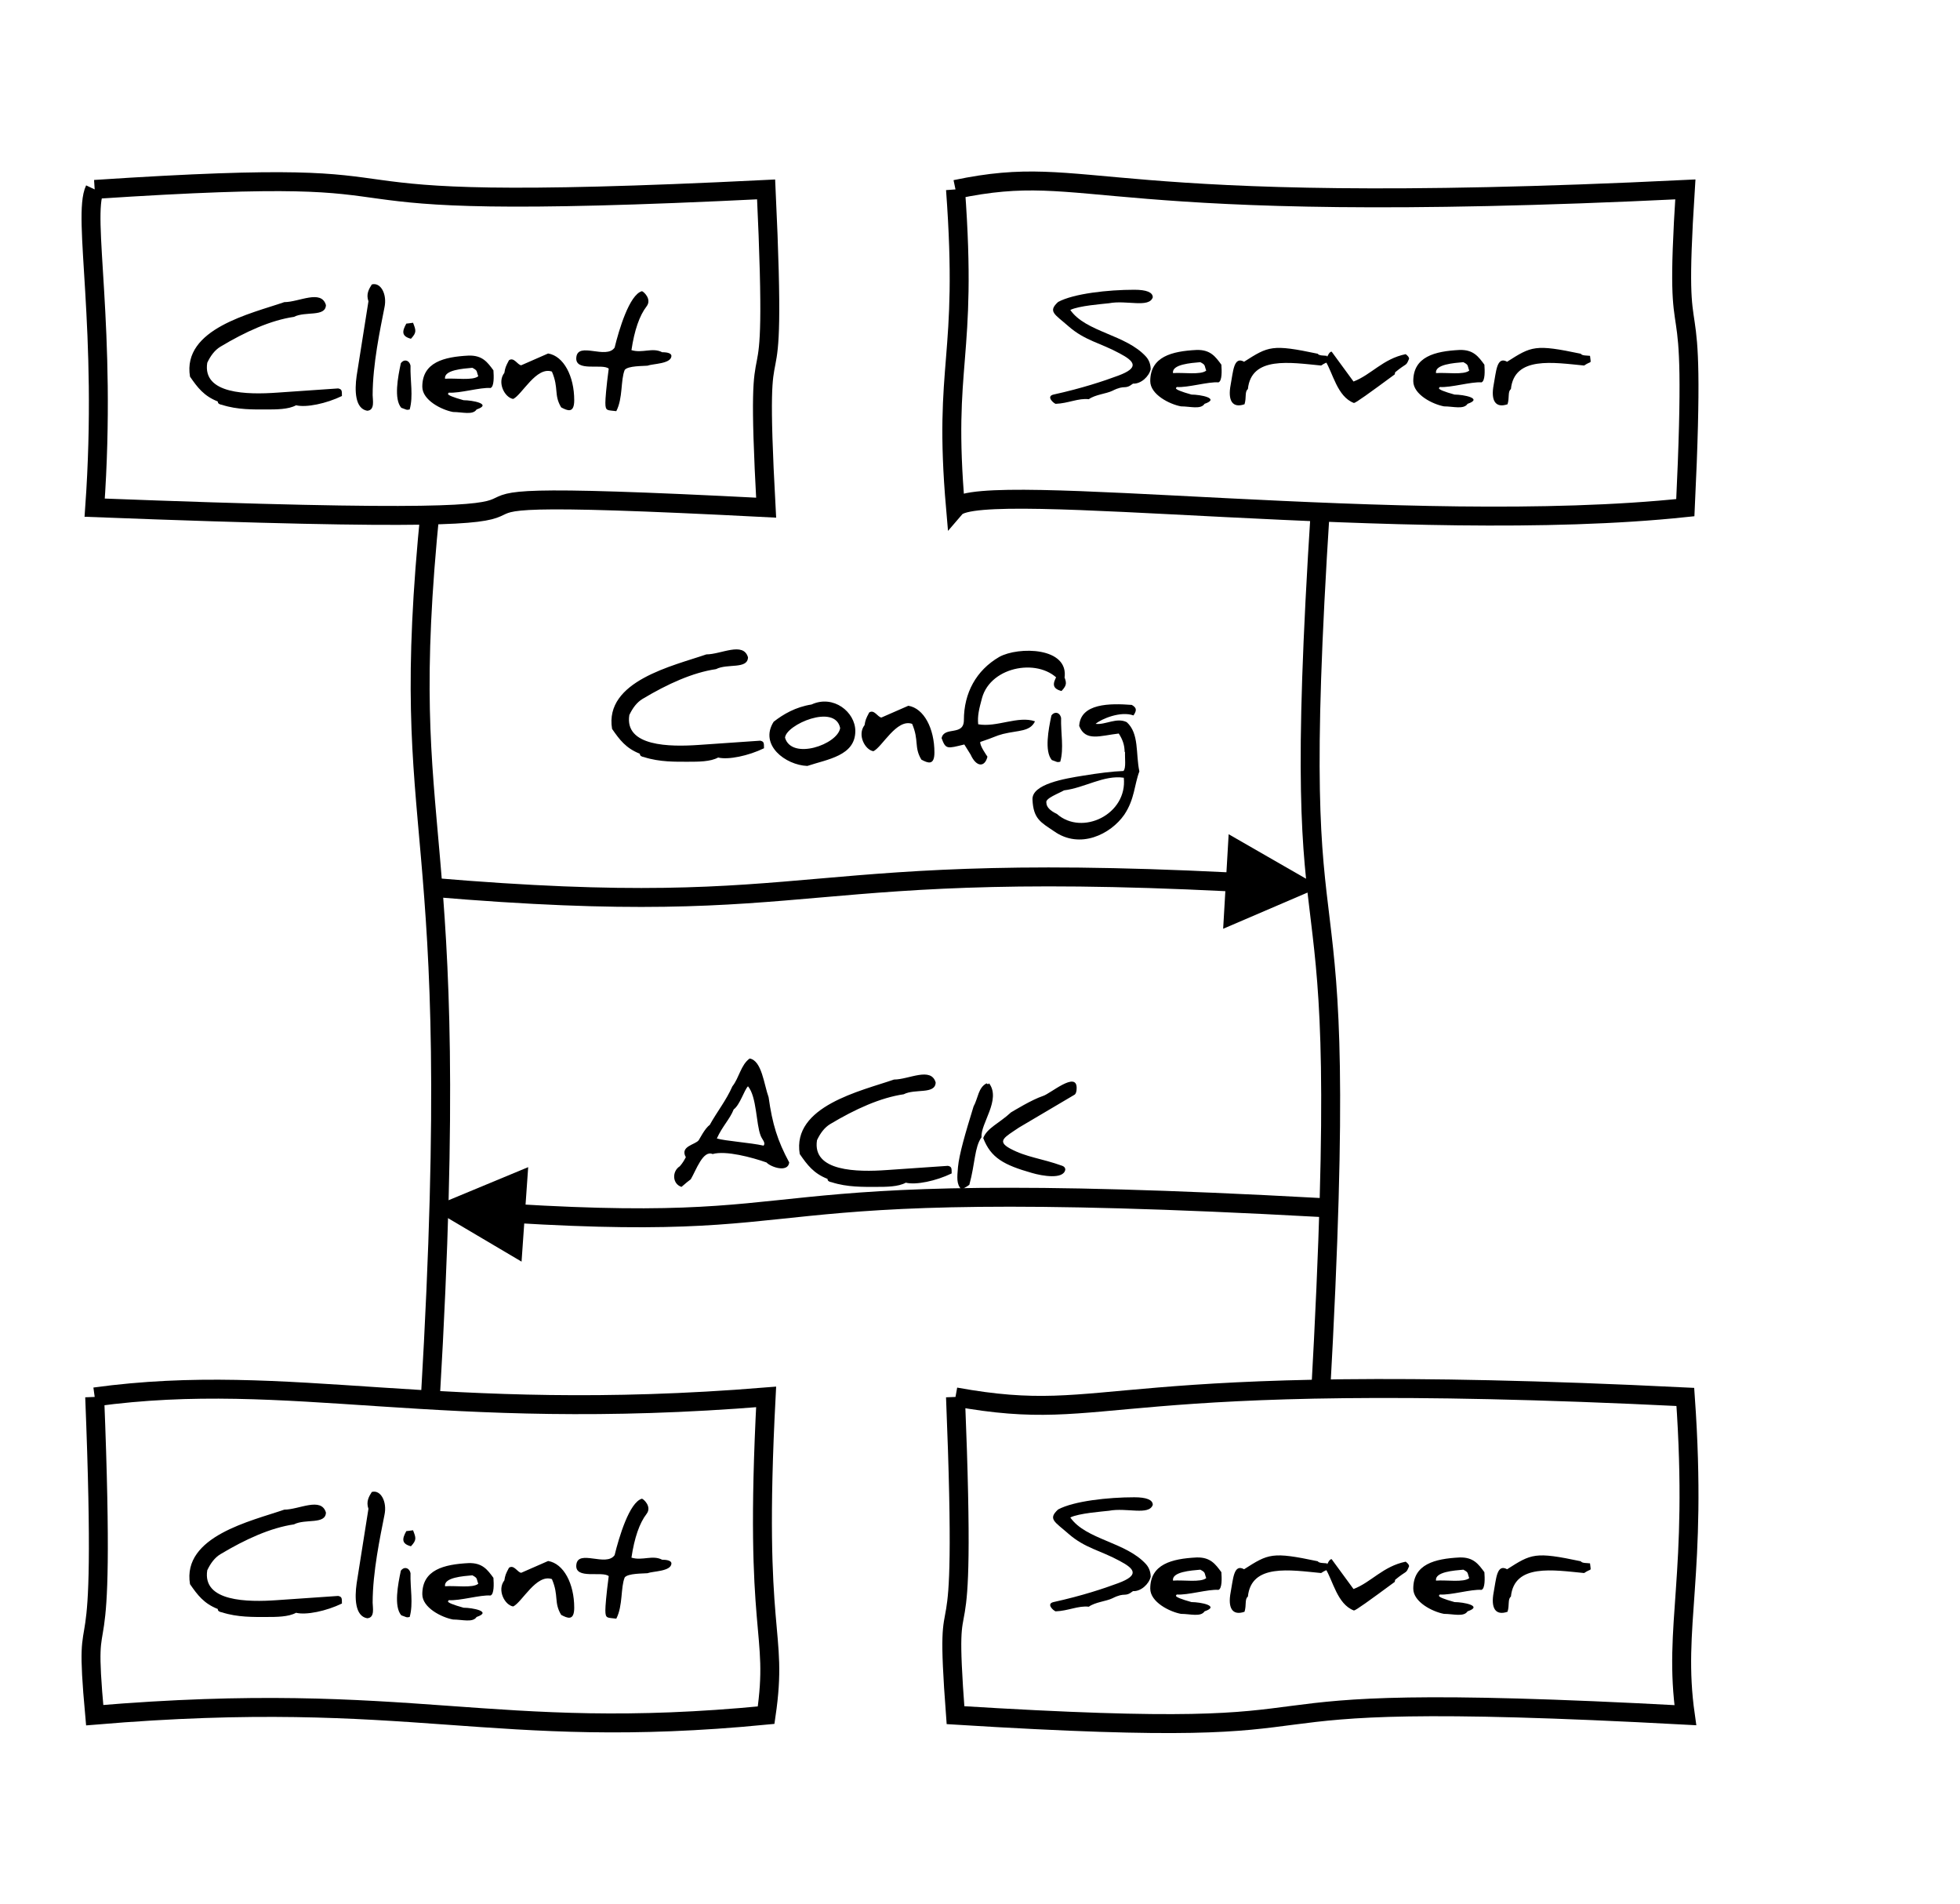 <?xml version="1.0" encoding="utf-8" standalone="no"?><!DOCTYPE svg PUBLIC "-//W3C//DTD SVG 20010904//EN" "http://www.w3.org/TR/2001/REC-SVG-20010904/DTD/svg10.dtd"><svg xmlns="http://www.w3.org/2000/svg" width="207" height="201" xmlns:xlink="http://www.w3.org/1999/xlink"><source><![CDATA[Client->Server: Config
Server->Client: ACK
]]></source><desc style="-webkit-tap-highlight-color: rgba(0, 0, 0, 0);">Created with Raphaël 2.1.2</desc><defs style="-webkit-tap-highlight-color: rgba(0, 0, 0, 0);"><path stroke-linecap="round" d="M5,0 0,2.5 5,5z" id="raphael-marker-block" style="-webkit-tap-highlight-color: rgba(0, 0, 0, 0);"></path><marker id="raphael-marker-endblock55-obj960" markerHeight="5" markerWidth="5" orient="auto" refX="2.5" refY="2.5" style="-webkit-tap-highlight-color: rgba(0, 0, 0, 0);"><use xmlns:xlink="http://www.w3.org/1999/xlink" xlink:href="#raphael-marker-block" transform="rotate(180 2.5 2.5) scale(1,1)" stroke-width="1" fill="#000" stroke="none" style="-webkit-tap-highlight-color: rgba(0, 0, 0, 0);"></use></marker><marker id="raphael-marker-endblock55-obj963" markerHeight="5" markerWidth="5" orient="auto" refX="2.5" refY="2.5" style="-webkit-tap-highlight-color: rgba(0, 0, 0, 0);"><use xmlns:xlink="http://www.w3.org/1999/xlink" xlink:href="#raphael-marker-block" transform="rotate(180 2.5 2.5) scale(1,1)" stroke-width="1" fill="#000" stroke="none" style="-webkit-tap-highlight-color: rgba(0, 0, 0, 0);"></use></marker></defs><path fill="#ffffff" stroke="#000000" d="M10,20C53.097,17.164,23.706,22.836,80.912,20C82.256,48.58,79.567,28.951,80.912,53.603C25.843,50.767,83.748,56.44,10,53.603C11.344,34.707,8.656,22.845,10,20" stroke-width="2" style="-webkit-tap-highlight-color: rgba(0, 0, 0, 0);"></path><rect x="20" y="30" width="50.912" height="13.603" rx="0" ry="0" fill="#ffffff" stroke="none" style="-webkit-tap-highlight-color: rgba(0, 0, 0, 0);"></rect><path fill="#000000" stroke="none" d="M21.889,38.302C21.356,41.635,26.156,41.68,29.267,41.457C29.267,41.457,35.712,41.013,35.712,41.013C36.112,41.102,36.112,41.235,36.112,41.813C34.467,42.613,32.334,43.057,31.267,42.791C30.467,43.235,29.178,43.235,28.112,43.235C26.823,43.235,25.089,43.28,23.445,42.746C23.178,42.702,23,42.613,23,42.391C21.534,41.813,20.867,40.924,20.067,39.769C19.223,34.702,26.556,33.102,30.023,31.902C31.578,31.902,33.934,30.524,34.423,32.213C34.378,33.502,32.245,32.835,31.045,33.457C28.6,33.813,25.934,35.013,23.267,36.613C22.689,36.969,22.245,37.546,21.889,38.302C21.889,38.302,21.889,38.302,21.889,38.302M39.267,30.035C40.2,29.769,40.912,31.057,40.6,32.48C40.156,34.746,39.356,38.48,39.356,41.724C39.356,42.213,39.623,43.324,38.778,43.369C37.489,43.146,37.445,41.235,37.667,39.68C37.667,39.68,38.912,31.813,38.912,31.813C38.645,31.057,38.956,30.524,39.267,30.035C39.267,30.035,39.267,30.035,39.267,30.035M43.623,34.08C43.934,34.88,44.023,35.102,43.4,35.769C42.378,35.502,42.467,34.969,42.912,34.169C43,34.169,43.267,34.124,43.623,34.08C43.623,34.08,43.623,34.08,43.623,34.08M42.378,43.057C41.578,42.124,42.023,39.813,42.334,38.346C42.645,37.902,43.223,37.991,43.356,38.613C43.312,40.213,43.667,41.813,43.267,43.235C42.912,43.324,42.912,43.235,42.378,43.057C42.378,43.057,42.378,43.057,42.378,43.057M44.6,40.835C44.6,38.257,46.867,37.68,49.489,37.546C50.956,37.502,51.489,38.257,52.112,39.102C52.156,39.724,52.2,40.835,51.8,40.969C50.734,40.88,48.556,41.546,47.4,41.457C47.312,41.546,47.312,41.591,47.312,41.591C47.312,41.724,47.845,41.946,48.956,42.257C49.889,42.257,52.023,42.657,50.334,43.235C49.934,43.857,48.823,43.502,47.845,43.502C46.645,43.28,44.6,42.257,44.6,40.835C44.6,40.835,44.6,40.835,44.6,40.835M49.889,38.835C48.912,38.924,46.867,39.057,47,39.991C48.067,39.902,49.934,40.213,50.512,39.724C50.289,39.146,50.467,39.146,49.889,38.835C49.889,38.835,49.889,38.835,49.889,38.835M57.889,37.324C59.534,37.591,60.645,39.724,60.645,42.257C60.645,43.68,59.934,43.369,59.267,43.013C58.467,41.68,59.045,41.013,58.289,39.235C56.645,38.657,55.134,41.68,54.2,42.124C53.312,41.991,52.467,40.391,53.267,39.369C53.356,38.835,53.4,38.702,53.756,38.035C54.289,37.68,54.645,38.524,55.045,38.569C55.045,38.569,57.889,37.324,57.889,37.324M64.912,36.702C65.356,34.88,66.467,31.102,67.8,30.746C67.978,30.791,68.867,31.591,68.289,32.346C67.534,33.324,67,34.88,66.689,36.969C67.845,37.324,68.912,36.657,69.934,37.191C70.556,37.191,70.912,37.324,70.912,37.591C70.867,38.435,68.956,38.391,68.378,38.613C67.934,38.657,66.334,38.613,65.978,39.057C65.534,40.124,65.8,42.035,65.089,43.413C64.156,43.28,63.934,43.457,63.934,42.524C63.934,42.124,64.023,40.924,64.289,38.924C63.623,38.346,60.689,39.324,60.867,37.724C61.045,36.035,64.023,37.991,64.912,36.702C64.912,36.702,64.912,36.702,64.912,36.702" style="-webkit-tap-highlight-color: rgba(0, 0, 0, 0);"></path><path fill="#ffffff" stroke="#000000" d="M10,147.498C30.72,144.661,46.124,150.334,80.912,147.498C79.567,173.267,82.256,171.9,80.912,181.101C51.707,183.937,43.739,178.265,10,181.101C8.656,166.355,11.344,181.321,10,147.498" stroke-width="2" style="-webkit-tap-highlight-color: rgba(0, 0, 0, 0);"></path><rect x="20" y="157.498" width="50.912" height="13.603" rx="0" ry="0" fill="#ffffff" stroke="none" style="-webkit-tap-highlight-color: rgba(0, 0, 0, 0);"></rect><path fill="#000000" stroke="none" d="M21.889,165.8C21.356,169.133,26.156,169.178,29.267,168.955C29.267,168.955,35.712,168.511,35.712,168.511C36.112,168.6,36.112,168.733,36.112,169.311C34.467,170.111,32.334,170.555,31.267,170.289C30.467,170.733,29.178,170.733,28.112,170.733C26.823,170.733,25.089,170.778,23.445,170.244C23.178,170.2,23,170.111,23,169.889C21.534,169.311,20.867,168.422,20.067,167.267C19.223,162.2,26.556,160.6,30.023,159.4C31.578,159.4,33.934,158.022,34.423,159.711C34.378,161,32.245,160.333,31.045,160.955C28.6,161.311,25.934,162.511,23.267,164.111C22.689,164.467,22.245,165.044,21.889,165.8C21.889,165.8,21.889,165.8,21.889,165.8M39.267,157.533C40.2,157.267,40.912,158.555,40.6,159.978C40.156,162.244,39.356,165.978,39.356,169.222C39.356,169.711,39.623,170.822,38.778,170.867C37.489,170.644,37.445,168.733,37.667,167.178C37.667,167.178,38.912,159.311,38.912,159.311C38.645,158.555,38.956,158.022,39.267,157.533C39.267,157.533,39.267,157.533,39.267,157.533M43.623,161.578C43.934,162.378,44.023,162.6,43.4,163.267C42.378,163,42.467,162.467,42.912,161.667C43,161.667,43.267,161.622,43.623,161.578C43.623,161.578,43.623,161.578,43.623,161.578M42.378,170.555C41.578,169.622,42.023,167.311,42.334,165.844C42.645,165.4,43.223,165.489,43.356,166.111C43.312,167.711,43.667,169.311,43.267,170.733C42.912,170.822,42.912,170.733,42.378,170.555C42.378,170.555,42.378,170.555,42.378,170.555M44.6,168.333C44.6,165.755,46.867,165.178,49.489,165.044C50.956,165,51.489,165.755,52.112,166.6C52.156,167.222,52.2,168.333,51.8,168.467C50.734,168.378,48.556,169.044,47.4,168.955C47.312,169.044,47.312,169.089,47.312,169.089C47.312,169.222,47.845,169.444,48.956,169.755C49.889,169.755,52.023,170.155,50.334,170.733C49.934,171.355,48.823,171,47.845,171C46.645,170.778,44.6,169.755,44.6,168.333C44.6,168.333,44.6,168.333,44.6,168.333M49.889,166.333C48.912,166.422,46.867,166.555,47,167.489C48.067,167.4,49.934,167.711,50.512,167.222C50.289,166.644,50.467,166.644,49.889,166.333C49.889,166.333,49.889,166.333,49.889,166.333M57.889,164.822C59.534,165.089,60.645,167.222,60.645,169.755C60.645,171.178,59.934,170.867,59.267,170.511C58.467,169.178,59.045,168.511,58.289,166.733C56.645,166.155,55.134,169.178,54.2,169.622C53.312,169.489,52.467,167.889,53.267,166.867C53.356,166.333,53.4,166.2,53.756,165.533C54.289,165.178,54.645,166.022,55.045,166.067C55.045,166.067,57.889,164.822,57.889,164.822M64.912,164.2C65.356,162.378,66.467,158.6,67.8,158.244C67.978,158.289,68.867,159.089,68.289,159.844C67.534,160.822,67,162.378,66.689,164.467C67.845,164.822,68.912,164.155,69.934,164.689C70.556,164.689,70.912,164.822,70.912,165.089C70.867,165.933,68.956,165.889,68.378,166.111C67.934,166.155,66.334,166.111,65.978,166.555C65.534,167.622,65.8,169.533,65.089,170.911C64.156,170.778,63.934,170.955,63.934,170.022C63.934,169.622,64.023,168.422,64.289,166.422C63.623,165.844,60.689,166.822,60.867,165.222C61.045,163.533,64.023,165.489,64.912,164.2C64.912,164.2,64.912,164.2,64.912,164.2" style="-webkit-tap-highlight-color: rgba(0, 0, 0, 0);"></path><path fill="none" stroke="#000000" d="M45.456,53.603C41.7,90.688,49.212,83.549,45.456,147.498" stroke-width="2" style="-webkit-tap-highlight-color: rgba(0, 0, 0, 0);"></path><path fill="#ffffff" stroke="#000000" d="M100.912,20C115.579,16.917,114.721,23.083,177.992,20C176.647,40.989,179.336,25.609,177.992,53.603C148.843,56.686,103.565,50.52,100.912,53.603C99.567,38.084,102.256,38.151,100.912,20" stroke-width="2" style="-webkit-tap-highlight-color: rgba(0, 0, 0, 0);"></path><rect x="110.912" y="30.595" width="57.08" height="12.412" rx="0" ry="0" fill="#ffffff" stroke="none" style="-webkit-tap-highlight-color: rgba(0, 0, 0, 0);"></rect><path fill="#000000" stroke="none" d="M111.481,42.64C111.17,42.507,110.503,41.84,111.259,41.662C114.281,40.995,116.548,40.24,118.103,39.662C120.37,38.818,119.837,38.151,118.237,37.307C116.192,36.195,114.592,35.973,112.859,34.462C111.392,33.173,110.637,32.907,111.748,31.884C113.392,30.995,117.037,30.595,119.792,30.595C121.081,30.595,121.748,30.862,121.748,31.395C121.348,32.551,118.992,31.662,117.126,32.018C116.37,32.107,113.926,32.284,113.037,32.729C114.681,35.084,118.903,35.307,121.037,37.662C121.392,38.062,121.526,38.551,121.526,38.995C121.348,39.751,120.503,40.551,119.659,40.507C118.726,41.218,118.903,40.551,117.481,41.262C116.859,41.573,115.659,41.662,114.992,42.151C113.881,42.018,112.815,42.595,111.481,42.64C111.481,42.64,111.481,42.64,111.481,42.64M121.481,40.24C121.481,37.662,123.748,37.084,126.37,36.951C127.837,36.907,128.37,37.662,128.992,38.507C129.037,39.129,129.081,40.24,128.681,40.373C127.615,40.284,125.437,40.951,124.281,40.862C124.192,40.951,124.192,40.995,124.192,40.995C124.192,41.129,124.726,41.351,125.837,41.662C126.77,41.662,128.903,42.062,127.215,42.64C126.815,43.262,125.703,42.907,124.726,42.907C123.526,42.684,121.481,41.662,121.481,40.24C121.481,40.24,121.481,40.24,121.481,40.24M126.77,38.24C125.792,38.329,123.748,38.462,123.881,39.395C124.948,39.307,126.815,39.618,127.392,39.129C127.17,38.551,127.348,38.551,126.77,38.24C126.77,38.24,126.77,38.24,126.77,38.24M140.148,37.573C140.237,38.551,140.37,38.018,139.526,38.595C136.281,38.284,132.148,37.573,131.792,41.084C131.437,41.351,131.659,41.973,131.437,42.684C130.148,43.129,129.659,42.284,129.97,40.64C130.237,39.262,130.281,37.573,131.392,38.195C133.97,36.551,134.326,36.329,139.17,37.351C139.303,37.573,139.837,37.529,140.148,37.573C140.148,37.573,140.148,37.573,140.148,37.573M140.637,37.129C140.637,37.129,142.948,40.284,142.948,40.284C144.815,39.573,146.059,37.884,148.459,37.395C148.681,37.573,148.815,37.707,148.815,37.884C148.459,38.729,148.637,38.24,147.348,39.307C147.348,39.351,147.303,39.44,147.303,39.529C144.592,41.529,143.17,42.551,142.992,42.551C141.215,41.884,140.77,39.351,139.97,38.107C140.237,37.484,140.415,37.129,140.637,37.129C140.637,37.129,140.637,37.129,140.637,37.129M149.259,40.24C149.259,37.662,151.526,37.084,154.148,36.951C155.615,36.907,156.148,37.662,156.77,38.507C156.815,39.129,156.859,40.24,156.459,40.373C155.392,40.284,153.215,40.951,152.059,40.862C151.97,40.951,151.97,40.995,151.97,40.995C151.97,41.129,152.503,41.351,153.615,41.662C154.548,41.662,156.681,42.062,154.992,42.64C154.592,43.262,153.481,42.907,152.503,42.907C151.303,42.684,149.259,41.662,149.259,40.24C149.259,40.24,149.259,40.24,149.259,40.24M154.548,38.24C153.57,38.329,151.526,38.462,151.659,39.395C152.726,39.307,154.592,39.618,155.17,39.129C154.948,38.551,155.126,38.551,154.548,38.24C154.548,38.24,154.548,38.24,154.548,38.24M167.926,37.573C168.015,38.551,168.148,38.018,167.303,38.595C164.059,38.284,159.926,37.573,159.57,41.084C159.215,41.351,159.437,41.973,159.215,42.684C157.926,43.129,157.437,42.284,157.748,40.64C158.015,39.262,158.059,37.573,159.17,38.195C161.748,36.551,162.103,36.329,166.948,37.351C167.081,37.573,167.615,37.529,167.926,37.573C167.926,37.573,167.926,37.573,167.926,37.573" style="-webkit-tap-highlight-color: rgba(0, 0, 0, 0);"></path><path fill="#ffffff" stroke="#000000" d="M100.912,147.498C117.974,150.581,115.438,144.415,177.992,147.498C179.336,166.489,176.647,171.613,177.992,181.101C120.716,178.018,150.562,184.184,100.912,181.101C99.567,163.224,102.256,180.651,100.912,147.498" stroke-width="2" style="-webkit-tap-highlight-color: rgba(0, 0, 0, 0);"></path><rect x="110.912" y="158.093" width="57.08" height="12.412" rx="0" ry="0" fill="#ffffff" stroke="none" style="-webkit-tap-highlight-color: rgba(0, 0, 0, 0);"></rect><path fill="#000000" stroke="none" d="M111.481,170.138C111.17,170.004,110.503,169.338,111.259,169.16C114.281,168.493,116.548,167.738,118.103,167.16C120.37,166.316,119.837,165.649,118.237,164.804C116.192,163.693,114.592,163.471,112.859,161.96C111.392,160.671,110.637,160.404,111.748,159.382C113.392,158.493,117.037,158.093,119.792,158.093C121.081,158.093,121.748,158.36,121.748,158.893C121.348,160.049,118.992,159.16,117.126,159.516C116.37,159.604,113.926,159.782,113.037,160.227C114.681,162.582,118.903,162.804,121.037,165.16C121.392,165.56,121.526,166.049,121.526,166.493C121.348,167.249,120.503,168.049,119.659,168.004C118.726,168.716,118.903,168.049,117.481,168.76C116.859,169.071,115.659,169.16,114.992,169.649C113.881,169.516,112.815,170.093,111.481,170.138C111.481,170.138,111.481,170.138,111.481,170.138M121.481,167.738C121.481,165.16,123.748,164.582,126.37,164.449C127.837,164.404,128.37,165.16,128.992,166.004C129.037,166.627,129.081,167.738,128.681,167.871C127.615,167.782,125.437,168.449,124.281,168.36C124.192,168.449,124.192,168.493,124.192,168.493C124.192,168.627,124.726,168.849,125.837,169.16C126.77,169.16,128.903,169.56,127.215,170.138C126.815,170.76,125.703,170.404,124.726,170.404C123.526,170.182,121.481,169.16,121.481,167.738C121.481,167.738,121.481,167.738,121.481,167.738M126.77,165.738C125.792,165.827,123.748,165.96,123.881,166.893C124.948,166.804,126.815,167.116,127.392,166.627C127.17,166.049,127.348,166.049,126.77,165.738C126.77,165.738,126.77,165.738,126.77,165.738M140.148,165.071C140.237,166.049,140.37,165.516,139.526,166.093C136.281,165.782,132.148,165.071,131.792,168.582C131.437,168.849,131.659,169.471,131.437,170.182C130.148,170.627,129.659,169.782,129.97,168.138C130.237,166.76,130.281,165.071,131.392,165.693C133.97,164.049,134.326,163.827,139.17,164.849C139.303,165.071,139.837,165.027,140.148,165.071C140.148,165.071,140.148,165.071,140.148,165.071M140.637,164.627C140.637,164.627,142.948,167.782,142.948,167.782C144.815,167.071,146.059,165.382,148.459,164.893C148.681,165.071,148.815,165.204,148.815,165.382C148.459,166.227,148.637,165.738,147.348,166.804C147.348,166.849,147.303,166.938,147.303,167.027C144.592,169.027,143.17,170.049,142.992,170.049C141.215,169.382,140.77,166.849,139.97,165.604C140.237,164.982,140.415,164.627,140.637,164.627C140.637,164.627,140.637,164.627,140.637,164.627M149.259,167.738C149.259,165.16,151.526,164.582,154.148,164.449C155.615,164.404,156.148,165.16,156.77,166.004C156.815,166.627,156.859,167.738,156.459,167.871C155.392,167.782,153.215,168.449,152.059,168.36C151.97,168.449,151.97,168.493,151.97,168.493C151.97,168.627,152.503,168.849,153.615,169.16C154.548,169.16,156.681,169.56,154.992,170.138C154.592,170.76,153.481,170.404,152.503,170.404C151.303,170.182,149.259,169.16,149.259,167.738C149.259,167.738,149.259,167.738,149.259,167.738M154.548,165.738C153.57,165.827,151.526,165.96,151.659,166.893C152.726,166.804,154.592,167.116,155.17,166.627C154.948,166.049,155.126,166.049,154.548,165.738C154.548,165.738,154.548,165.738,154.548,165.738M167.926,165.071C168.015,166.049,168.148,165.516,167.303,166.093C164.059,165.782,159.926,165.071,159.57,168.582C159.215,168.849,159.437,169.471,159.215,170.182C157.926,170.627,157.437,169.782,157.748,168.138C158.015,166.76,158.059,165.071,159.17,165.693C161.748,164.049,162.103,163.827,166.948,164.849C167.081,165.071,167.615,165.027,167.926,165.071C167.926,165.071,167.926,165.071,167.926,165.071" style="-webkit-tap-highlight-color: rgba(0, 0, 0, 0);"></path><path fill="none" stroke="#000000" d="M139.452,53.603C135.696,111.921,143.207,80.323,139.452,147.498" stroke-width="2" style="-webkit-tap-highlight-color: rgba(0, 0, 0, 0);"></path><rect x="64.576" y="68.567" width="55.756" height="20.073" rx="0" ry="0" fill="#ffffff" stroke="none" style="-webkit-tap-highlight-color: rgba(0, 0, 0, 0);"></rect><path fill="#000000" stroke="none" d="M66.465,75.496C65.932,78.83,70.732,78.874,73.843,78.652C73.843,78.652,80.287,78.207,80.287,78.207C80.687,78.296,80.687,78.43,80.687,79.007C79.043,79.807,76.909,80.252,75.843,79.985C75.043,80.43,73.754,80.43,72.687,80.43C71.398,80.43,69.665,80.474,68.021,79.941C67.754,79.896,67.576,79.807,67.576,79.585C66.109,79.007,65.443,78.119,64.643,76.963C63.798,71.896,71.132,70.296,74.598,69.096C76.154,69.096,78.509,67.719,78.998,69.407C78.954,70.696,76.821,70.03,75.621,70.652C73.176,71.007,70.509,72.207,67.843,73.807C67.265,74.163,66.821,74.741,66.465,75.496C66.465,75.496,66.465,75.496,66.465,75.496M85.709,74.385C88.021,73.319,90.332,75.185,90.332,77.185C90.332,79.807,87.398,80.163,85.265,80.874C82.954,80.785,80.154,78.652,81.709,76.207C82.732,75.407,84.021,74.652,85.709,74.385C85.709,74.385,85.709,74.385,85.709,74.385M82.909,77.896C83.621,80.296,88.465,78.607,88.732,76.874C88.198,74.252,82.998,76.519,82.909,77.896C82.909,77.896,82.909,77.896,82.909,77.896M95.932,74.519C97.576,74.785,98.687,76.919,98.687,79.452C98.687,80.874,97.976,80.563,97.309,80.207C96.509,78.874,97.087,78.207,96.332,76.43C94.687,75.852,93.176,78.874,92.243,79.319C91.354,79.185,90.509,77.585,91.309,76.563C91.398,76.03,91.443,75.896,91.798,75.23C92.332,74.874,92.687,75.719,93.087,75.763C93.087,75.763,95.932,74.519,95.932,74.519M99.443,77.941C99.709,76.652,101.798,77.763,101.798,76.03C101.798,73.185,103.087,70.785,105.532,69.363C107.532,68.252,112.954,68.296,112.421,71.63C112.376,71.719,112.109,71.896,112.421,71.896C112.421,71.896,111.976,71.985,111.976,71.985C109.976,69.407,104.643,70.252,103.709,73.719C103.398,74.874,103.221,75.585,103.309,76.474C105.265,76.83,107.532,75.541,109.309,76.163C108.776,77.274,107.576,77.096,105.932,77.496C105.087,77.719,105.132,77.807,103.532,78.341C103.443,78.696,104.198,79.763,104.287,79.896C104.021,81.007,103.132,81.052,102.509,79.674C102.509,79.674,101.843,78.607,101.843,78.607C100.021,79.052,99.887,79.141,99.443,77.941C99.443,77.941,99.443,77.941,99.443,77.941M112.332,71.274C112.643,72.074,112.732,72.296,112.109,72.963C111.087,72.696,111.176,72.163,111.621,71.363C111.709,71.363,111.976,71.319,112.332,71.274C112.332,71.274,112.332,71.274,112.332,71.274M111.087,80.252C110.287,79.319,110.732,77.007,111.043,75.541C111.354,75.096,111.932,75.185,112.065,75.807C112.021,77.407,112.376,79.007,111.976,80.43C111.621,80.519,111.621,80.43,111.087,80.252C111.087,80.252,111.087,80.252,111.087,80.252M118.998,76.252C120.332,77.452,119.932,79.585,120.332,81.452C119.798,82.83,119.843,84.385,118.732,86.03C117.309,88.074,114.065,89.719,111.309,87.763C109.932,86.83,109.132,86.474,109.043,84.43C108.954,82.785,112.465,82.207,114.421,81.896C116.065,81.63,117.443,81.452,118.643,81.407C118.954,81.141,118.776,79.985,118.821,79.363C118.821,79.363,118.776,79.407,118.776,79.452C118.776,78.652,118.554,78.074,118.154,77.452C116.198,77.674,114.643,78.341,113.976,76.652C114.109,74.252,117.221,74.252,119.532,74.43C120.065,74.741,120.065,75.007,119.709,75.541C118.376,75.052,116.332,75.896,115.709,76.43C116.732,76.563,117.932,75.719,118.998,76.252C118.998,76.252,118.998,76.252,118.998,76.252M111.621,85.941C114.287,88.296,119.087,85.985,118.687,82.119C116.598,81.807,114.554,83.185,112.376,83.452C111.843,83.763,110.376,84.296,110.509,84.741C110.509,85.185,110.865,85.585,111.621,85.941C111.621,85.941,111.621,85.941,111.621,85.941" style="-webkit-tap-highlight-color: rgba(0, 0, 0, 0);"></path><path fill="none" stroke="#000000" d="M45.456,93.676C88.313,97.322,82.78,90.359,134.462,93.366" stroke-width="2" marker-end="url(#raphael-marker-endblock55-obj960)" stroke-dasharray="0" style="-webkit-tap-highlight-color: rgba(0, 0, 0, 0);"></path><rect x="71.2" y="111.765" width="42.508" height="13.822" rx="0" ry="0" fill="#ffffff" stroke="none" style="-webkit-tap-highlight-color: rgba(0, 0, 0, 0);"></rect><path fill="#000000" stroke="none" d="M75.263,121.853C74.241,121.409,73.53,123.542,72.952,124.52C72.597,124.787,72.597,124.787,71.974,125.32C70.997,125.009,70.952,123.676,71.797,123.142C72.108,122.787,72.286,122.476,72.463,122.12C72.463,122.12,72.419,122.165,72.419,122.165C71.797,121.009,73.441,120.876,73.797,120.387C73.841,120.342,74.463,119.098,74.952,118.787C75.708,117.409,76.686,116.209,77.352,114.698C78.063,113.809,78.241,112.431,79.174,111.765C80.463,111.987,80.686,114.52,81.174,115.853C81.574,118.698,82.108,120.431,83.352,122.742C83.219,123.853,81.397,123.231,80.952,122.742C79.441,122.209,76.641,121.453,75.263,121.853C75.263,121.853,75.263,121.853,75.263,121.853M75.708,120.209C76.597,120.476,79.263,120.653,80.641,120.965C80.908,120.653,80.463,120.298,80.33,119.898C79.841,118.653,79.93,115.809,78.997,114.698C78.597,115.098,78.152,116.653,77.486,117.142C77.086,118.165,76.286,118.92,75.708,120.209C75.708,120.209,75.708,120.209,75.708,120.209M86.286,120.387C85.752,123.72,90.552,123.765,93.663,123.542C93.663,123.542,100.108,123.098,100.108,123.098C100.508,123.187,100.508,123.32,100.508,123.898C98.863,124.698,96.73,125.142,95.663,124.876C94.863,125.32,93.574,125.32,92.508,125.32C91.219,125.32,89.486,125.365,87.841,124.831C87.574,124.787,87.397,124.698,87.397,124.476C85.93,123.898,85.263,123.009,84.463,121.853C83.619,116.787,90.952,115.187,94.419,113.987C95.974,113.987,98.33,112.609,98.819,114.298C98.774,115.587,96.641,114.92,95.441,115.542C92.997,115.898,90.33,117.098,87.663,118.698C87.086,119.053,86.641,119.631,86.286,120.387C86.286,120.387,86.286,120.387,86.286,120.387M110.152,115.72C110.908,115.498,113.708,113.053,113.708,114.876C113.708,115.276,113.619,115.498,113.486,115.587C113.486,115.587,107.619,119.053,107.619,119.053C106.108,120.076,105.219,120.476,106.686,121.276C108.419,122.209,109.974,122.298,112.197,123.098C112.419,123.187,112.508,123.32,112.508,123.498C112.33,124.565,110.063,124.165,108.997,123.853C106.019,123.009,104.641,122.253,103.841,120.165C104.241,119.098,105.53,118.609,106.774,117.453C107.086,117.276,108.952,116.12,110.152,115.72C110.152,115.72,110.152,115.72,110.152,115.72M102.819,116.831C103.308,115.942,103.308,114.831,104.197,114.387C104.286,114.476,104.374,114.52,104.463,114.387C105.752,116.12,103.53,118.653,103.663,120.076C102.908,121.142,102.997,122.831,102.374,125.098C102.197,125.231,101.93,125.409,101.53,125.587C100.997,125.009,101.086,124.342,101.174,123.231C101.308,121.853,101.93,119.72,102.819,116.831C102.819,116.831,102.819,116.831,102.819,116.831" style="-webkit-tap-highlight-color: rgba(0, 0, 0, 0);"></path><path fill="none" stroke="#000000" d="M139.452,127.498C73.529,123.879,90.844,130.71,50.445,127.874" stroke-width="2" marker-end="url(#raphael-marker-endblock55-obj963)" stroke-dasharray="0" style="-webkit-tap-highlight-color: rgba(0, 0, 0, 0);"></path></svg>
